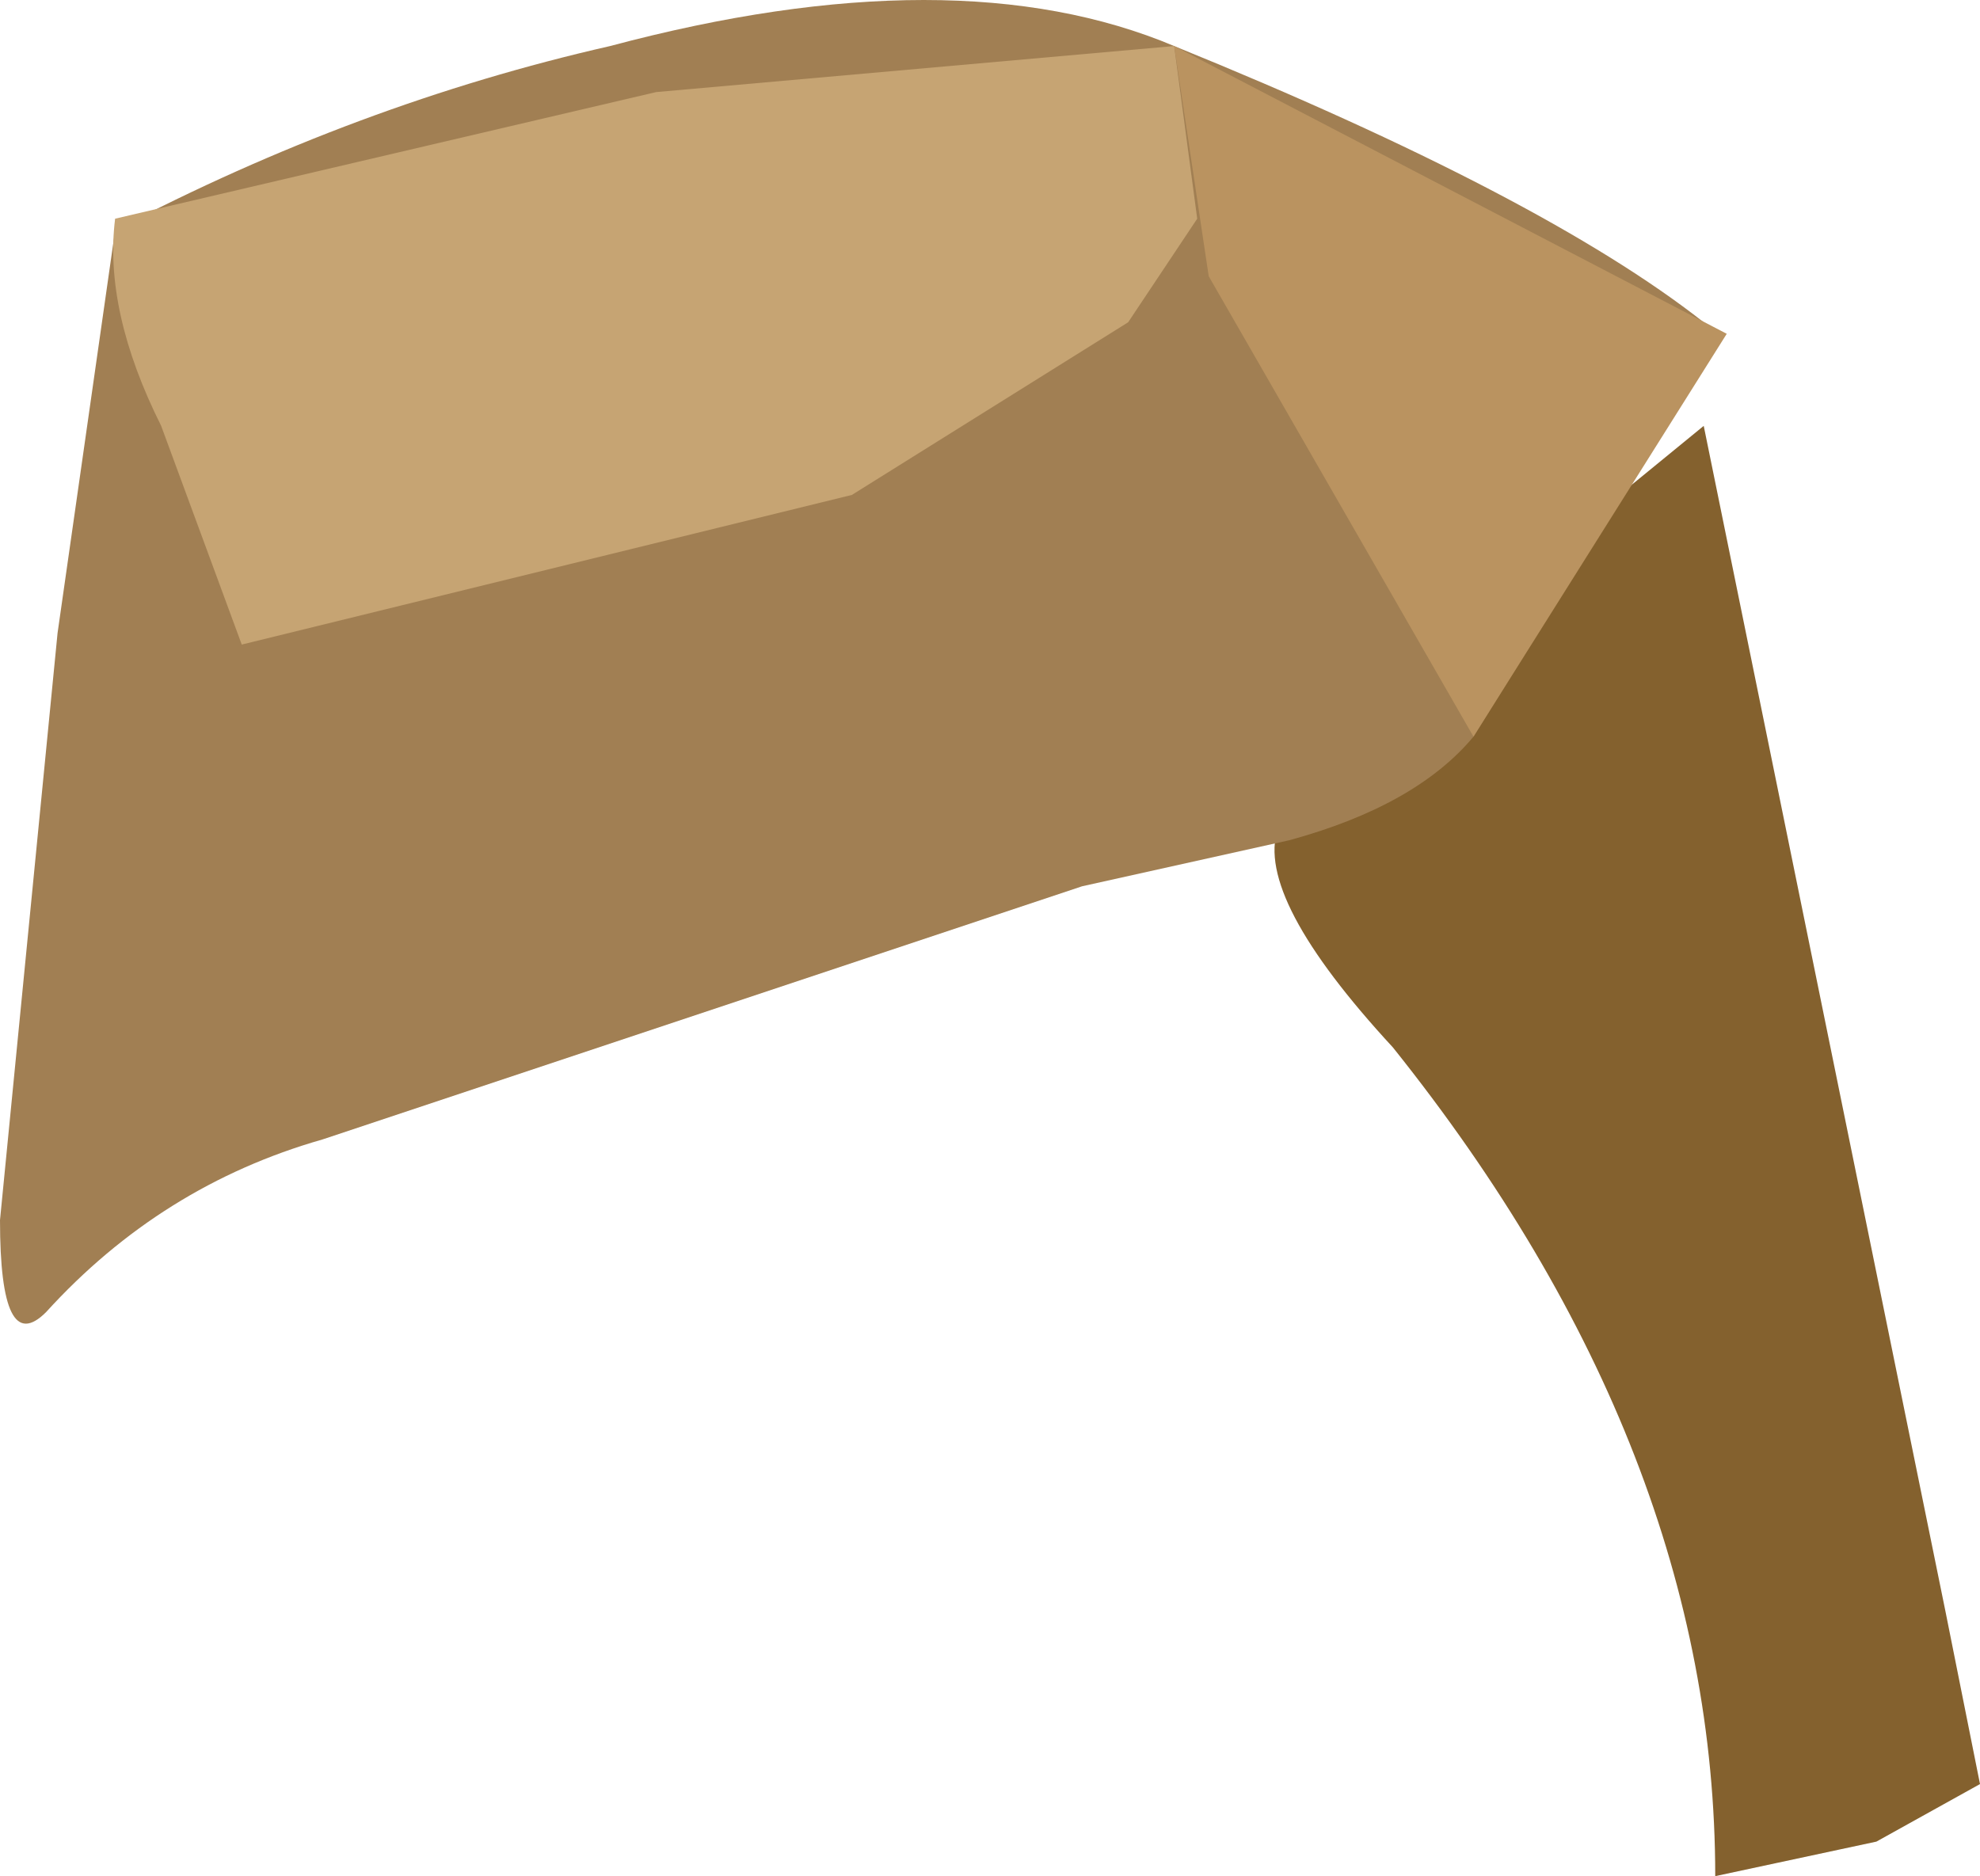 <?xml version="1.0" encoding="UTF-8" standalone="no"?>
<svg xmlns:xlink="http://www.w3.org/1999/xlink" height="8.15px" width="8.6px" xmlns="http://www.w3.org/2000/svg">
  <g transform="matrix(1.0, 0.0, 0.0, 1.0, -1.55, -11.55)">
    <path d="M7.1 15.15 L7.3 14.75 8.95 13.4 10.0 18.55 10.15 19.3 9.7 19.55 9.0 19.7 Q9.0 17.85 7.6 16.1 7.0 15.45 7.1 15.15" fill="#84612e" fill-rule="evenodd" stroke="none"/>
    <path d="M2.05 12.55 Q3.1 12.0 4.2 11.75 5.7 11.35 6.65 11.75 8.25 12.4 8.95 12.95 L8.6 13.7 7.95 14.75 Q7.7 15.05 7.15 15.2 L6.25 15.4 2.95 16.5 Q2.25 16.7 1.75 17.25 1.55 17.45 1.55 16.85 L1.8 14.3 2.05 12.55" fill="#a17f53" fill-rule="evenodd" stroke="none"/>
    <path d="M2.25 13.4 Q2.0 12.9 2.05 12.5 L4.4 11.95 6.65 11.75 6.75 12.5 6.45 12.95 5.25 13.7 2.6 14.35 2.25 13.4" fill="#c6a473" fill-rule="evenodd" stroke="none"/>
    <path d="M6.8 12.75 L6.65 11.75 9.05 13.0 7.95 14.75 6.8 12.75" fill="#ba9360" fill-rule="evenodd" stroke="none"/>
  </g>
</svg>
